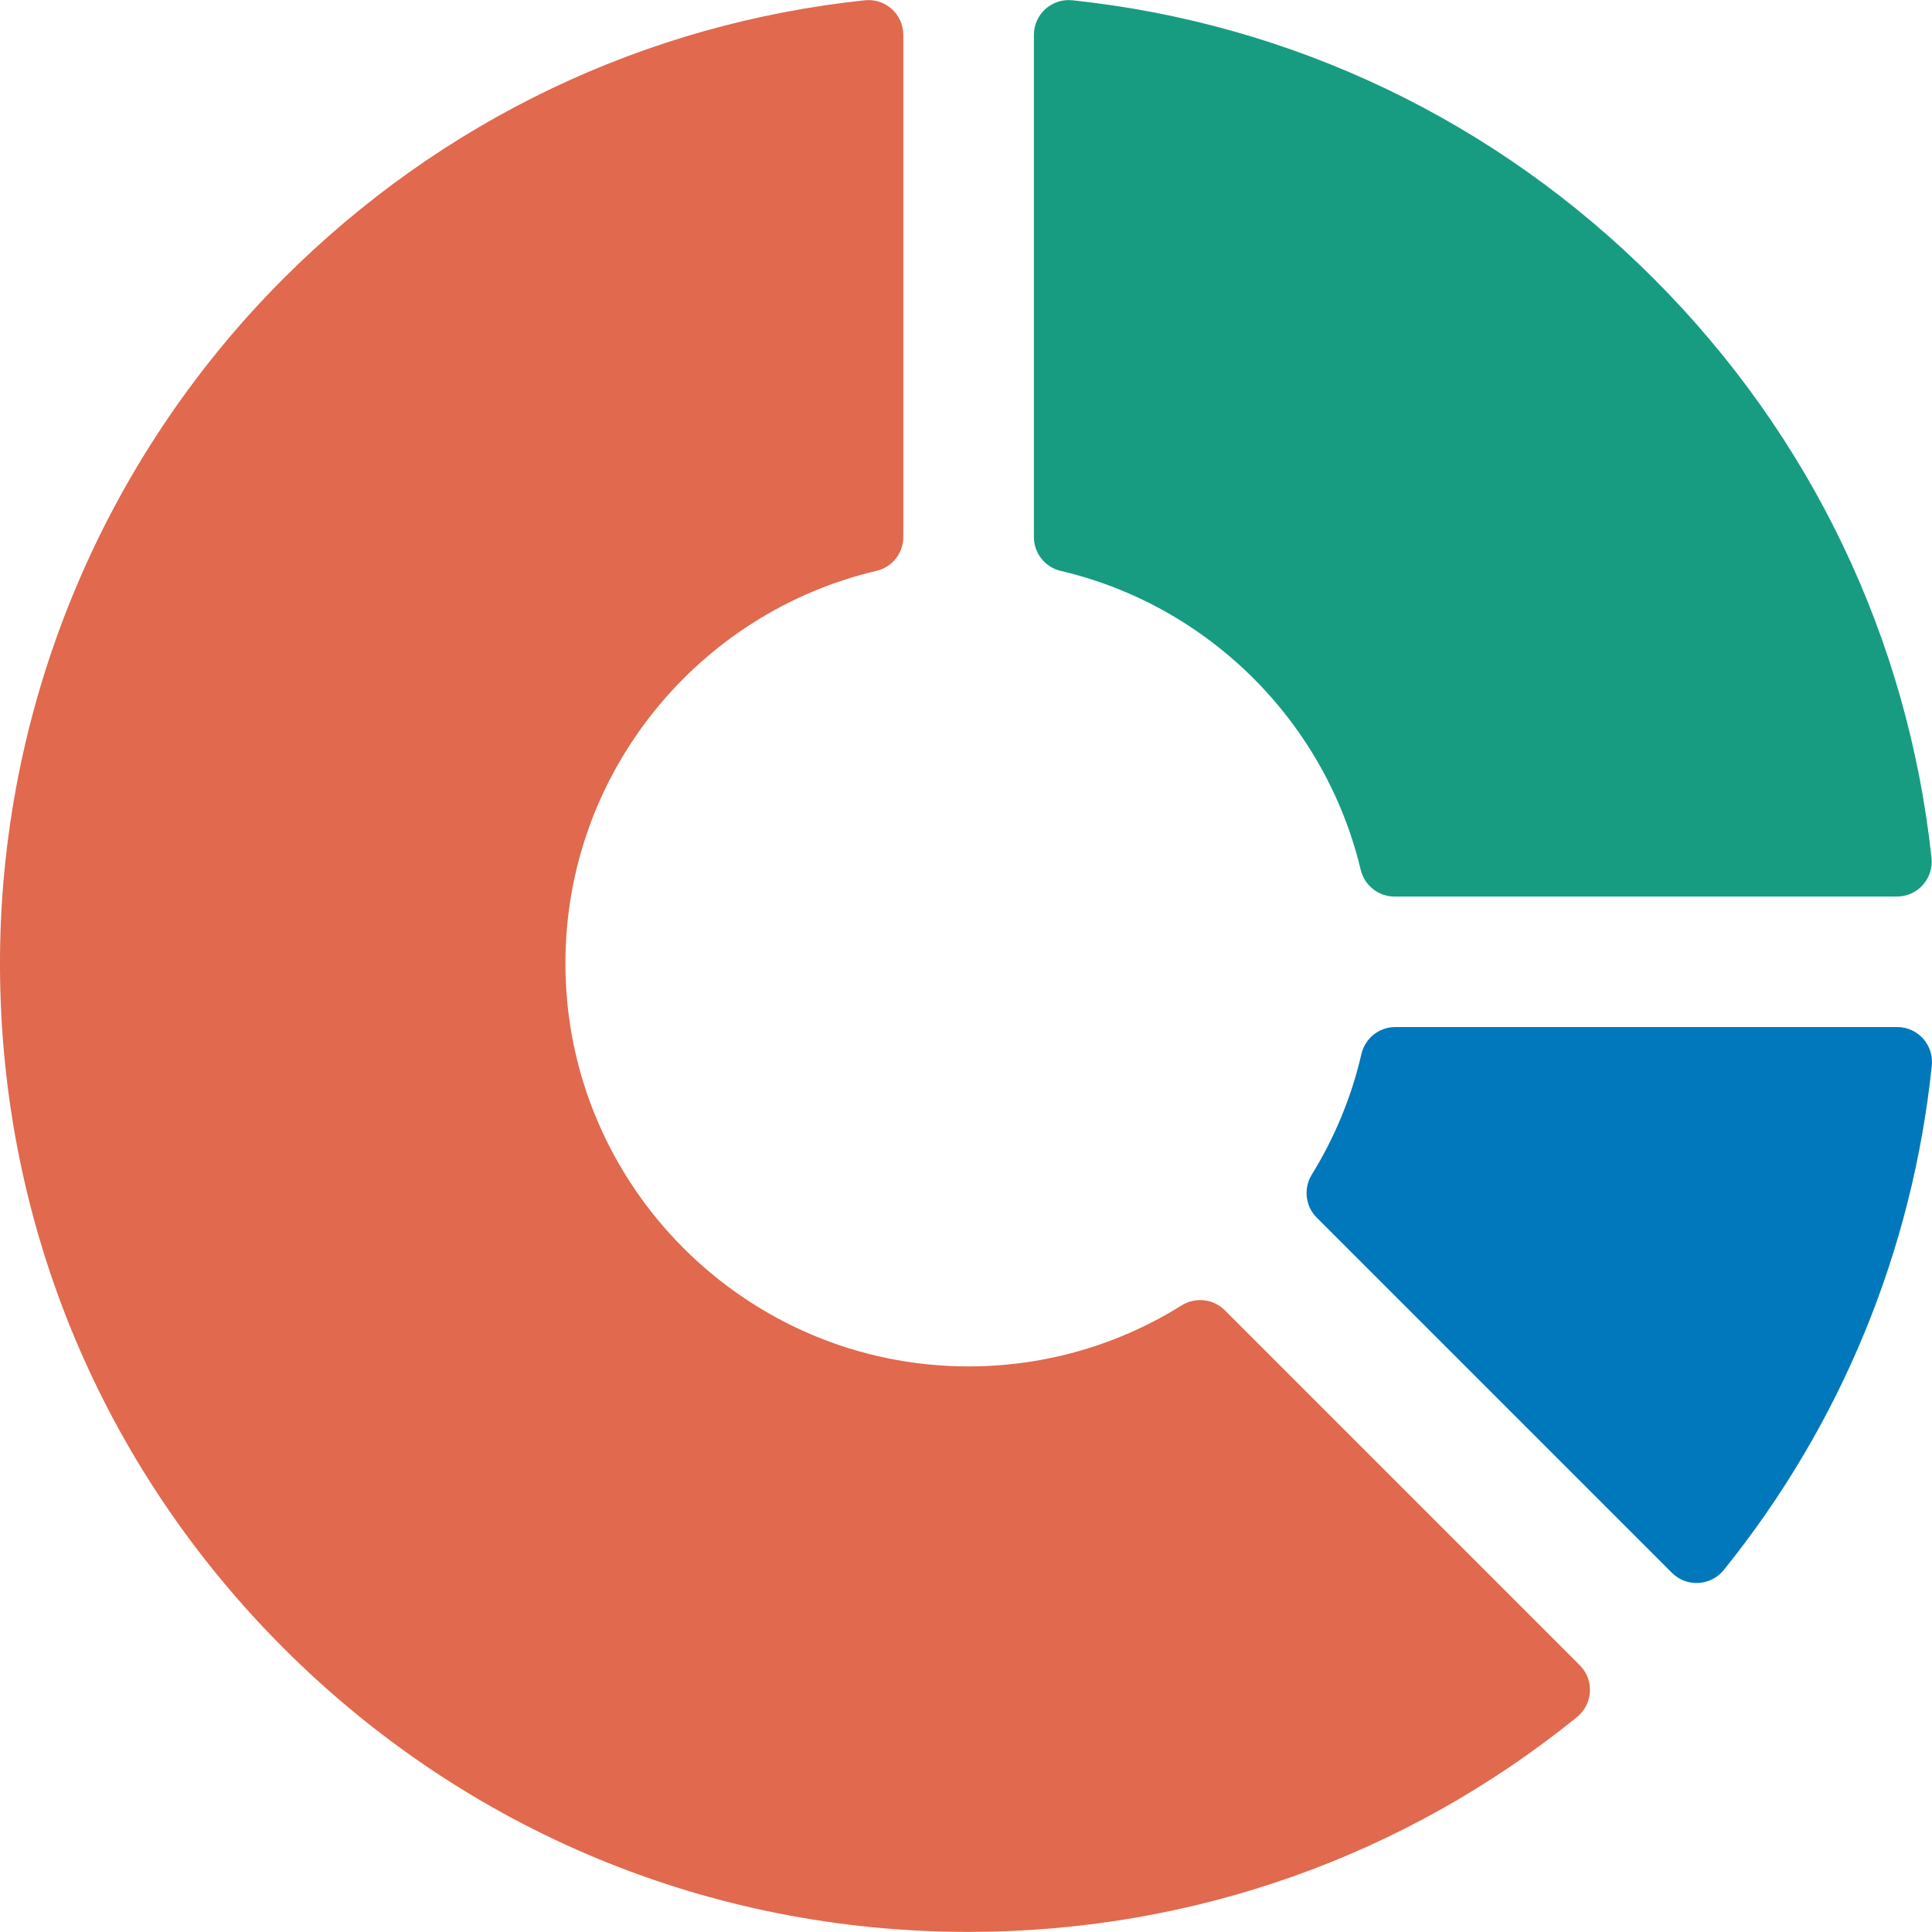 <svg width="20" height="20" viewBox="0 0 20 20" fill="none" xmlns="http://www.w3.org/2000/svg">
<g clip-path="url(#clip0)">
<path d="M19.637 9.281H14.436C14.269 9.281 14.125 9.166 14.086 9.004C13.721 7.474 12.513 6.269 10.981 5.91C10.818 5.872 10.703 5.727 10.703 5.56V0.361C10.703 0.146 10.889 -0.02 11.103 0.003C13.374 0.244 15.479 1.244 17.117 2.882C18.751 4.516 19.751 6.615 19.995 8.88C20.018 9.094 19.852 9.281 19.637 9.281Z" fill="#179C82"/>
<path d="M19.998 11.031C19.798 12.95 19.055 14.751 17.845 16.252C17.71 16.419 17.46 16.434 17.308 16.282L14.396 13.37L13.63 12.604C13.512 12.486 13.492 12.302 13.58 12.159C13.814 11.779 13.99 11.36 14.093 10.912C14.131 10.748 14.276 10.632 14.444 10.632H19.64C19.855 10.632 20.02 10.818 19.998 11.031Z" fill="#0078BB"/>
<path d="M16.354 17.239C16.506 17.391 16.491 17.64 16.325 17.775C14.546 19.216 12.347 19.999 10.026 19.999C7.348 19.999 4.83 18.956 2.936 17.062C1.053 15.179 0.011 12.679 -0 10.018C-0.012 7.346 1.047 4.772 2.936 2.882C4.574 1.244 6.68 0.243 8.952 0.003C9.165 -0.02 9.351 0.147 9.351 0.361V5.56C9.351 5.727 9.235 5.872 9.071 5.91C7.229 6.343 5.853 8 5.853 9.973C5.853 12.273 7.725 14.145 10.026 14.145C10.835 14.145 11.591 13.914 12.231 13.514C12.374 13.425 12.559 13.444 12.678 13.563L16.354 17.239Z" fill="#E0694E"/>
</g>
<defs>
<clipPath id="clip0">
<rect width="20" height="20" fill="white"/>
</clipPath>
</defs>
</svg>
